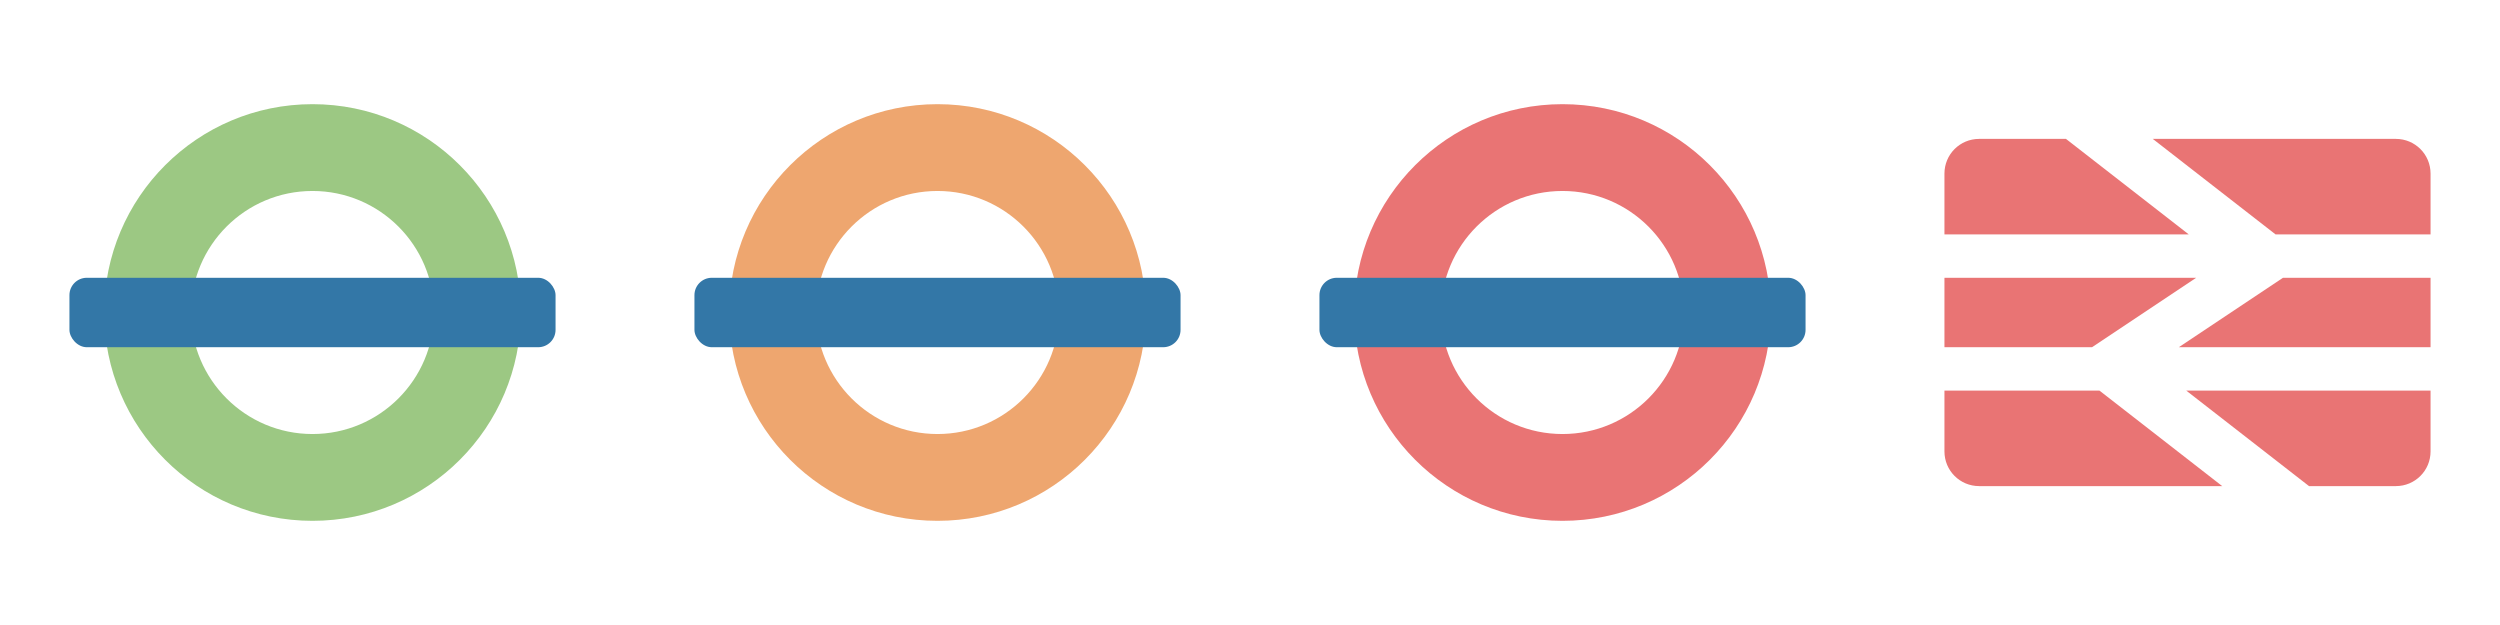 <?xml version="1.0" encoding="UTF-8" standalone="no"?>
<!-- Created with Inkscape (http://www.inkscape.org/) -->

<svg
   xmlns:dc="http://purl.org/dc/elements/1.1/"
   xmlns:cc="http://creativecommons.org/ns#"
   xmlns:rdf="http://www.w3.org/1999/02/22-rdf-syntax-ns#"
   xmlns:svg="http://www.w3.org/2000/svg"
   xmlns="http://www.w3.org/2000/svg"
   xmlns:sodipodi="http://sodipodi.sourceforge.net/DTD/sodipodi-0.dtd"
   xmlns:inkscape="http://www.inkscape.org/namespaces/inkscape"
   version="1.1"
   width="72"
   height="18"
   id="svg3122"
   inkscape:version="0.91+devel+osxmenu r12911"
   sodipodi:docname="dlr.london-overground.london-underground.national-rail-18.svg"
   viewBox="0 0 72 18">
  <sodipodi:namedview
     pagecolor="#ffffff"
     bordercolor="#666666"
     borderopacity="1"
     objecttolerance="10"
     gridtolerance="10"
     guidetolerance="10"
     inkscape:pageopacity="0"
     inkscape:pageshadow="2"
     inkscape:window-width="1665"
     inkscape:window-height="827"
     id="namedview14761"
     inkscape:document-units="px"
     showgrid="false"
     inkscape:zoom="11.667262"
     inkscape:cx="43.508337"
     inkscape:cy="8.6848228"
     inkscape:window-x="0"
     inkscape:window-y="23"
     inkscape:window-maximized="0"
     inkscape:current-layer="svg3122" />
  <defs
     id="defs3124" />
  <g
     transform="translate(0,-1034.362)"
     id="layer0">
    <path
       d="m 9,1037.362 c -3.314,0 -6,2.686 -6,6 0,3.314 2.686,6 6,6 3.314,0 6,-2.686 6,-6 0,-3.314 -2.686,-6 -6,-6 z m 0,2.5 c 1.933,0 3.5,1.567 3.5,3.5 0,1.933 -1.567,3.5 -3.5,3.5 -1.933,0 -3.5,-1.567 -3.5,-3.5 0,-1.933 1.567,-3.5 3.5,-3.5 z"
       inkscape:connector-curvature="0"
       id="path4173"
       style="color:#000000;display:inline;overflow:visible;visibility:visible;fill:#9cc883;fill-opacity:1;fill-rule:nonzero;stroke:none;stroke-width:1;marker:none;enable-background:accumulate" />
    <rect
       width="14"
       height="2"
       rx="0.5"
       ry="0.5"
       x="2"
       y="1042.362"
       id="rect4177"
       style="color:#000000;display:inline;overflow:visible;visibility:visible;fill:#3377a7;fill-opacity:1;fill-rule:nonzero;stroke:none;stroke-width:1.333;marker:none;enable-background:accumulate" />
  </g>
  <g
     transform="translate(18,-1034.362)"
     id="layer1">
    <path
       d="m 9,1037.362 c -3.314,0 -6,2.686 -6,6 0,3.314 2.686,6 6,6 3.314,0 6,-2.686 6,-6 0,-3.314 -2.686,-6 -6,-6 z m 0,2.5 c 1.933,0 3.5,1.567 3.5,3.5 0,1.933 -1.567,3.5 -3.5,3.5 -1.933,0 -3.5,-1.567 -3.5,-3.5 0,-1.933 1.567,-3.5 3.5,-3.5 z"
       inkscape:connector-curvature="0"
       id="path3878"
       style="color:#000000;display:inline;overflow:visible;visibility:visible;fill:#eea66f;fill-opacity:1;fill-rule:nonzero;stroke:none;stroke-width:1;marker:none;enable-background:accumulate" />
    <rect
       width="14"
       height="2"
       rx="0.5"
       ry="0.5"
       x="2"
       y="1042.362"
       id="rect3882"
       style="color:#000000;display:inline;overflow:visible;visibility:visible;fill:#3377a7;fill-opacity:1;fill-rule:nonzero;stroke:none;stroke-width:1.333;marker:none;enable-background:accumulate" />
  </g>
  <g
     transform="translate(36,-1034.362)"
     id="layer2">
    <path
       d="m 9,1037.362 c -3.314,0 -6,2.686 -6,6 0,3.314 2.686,6 6,6 3.314,0 6,-2.686 6,-6 0,-3.314 -2.686,-6 -6,-6 z m 0,2.5 c 1.933,0 3.5,1.567 3.5,3.5 0,1.933 -1.567,3.5 -3.5,3.5 -1.933,0 -3.5,-1.567 -3.5,-3.5 0,-1.933 1.567,-3.5 3.5,-3.5 z"
       inkscape:connector-curvature="0"
       id="path3808"
       style="color:#000000;display:inline;overflow:visible;visibility:visible;fill:#e97474;fill-opacity:1;fill-rule:nonzero;stroke:none;stroke-width:1;marker:none;enable-background:accumulate" />
    <rect
       width="14"
       height="2"
       rx="0.5"
       ry="0.5"
       x="2"
       y="1042.362"
       id="rect3827-1"
       style="color:#000000;display:inline;overflow:visible;visibility:visible;fill:#3377a7;fill-opacity:1;fill-rule:nonzero;stroke:none;stroke-width:1.333;marker:none;enable-background:accumulate" />
  </g>
  <g
     transform="translate(54,-1034.362)"
     id="layer3">
    <path
       style="color:#000000;display:inline;overflow:visible;visibility:visible;fill:#e97474;fill-opacity:1;fill-rule:nonzero;stroke:none;stroke-width:1.333;marker:none;enable-background:accumulate"
       d="M 57 4 C 56.446 4 56 4.446 56 5 L 56 6.75 L 63.035 6.75 L 59.5 4 L 57 4 z M 62 4 L 65.535 6.75 L 70 6.75 L 70 5 C 70 4.446 69.554 4 69 4 L 62 4 z M 56 8 L 56 10 L 60.25 10 L 63.25 8 L 56 8 z M 65.75 8 L 62.75 10 L 70 10 L 70 8 L 65.75 8 z M 56 11.25 L 56 13 C 56 13.554 56.446 14 57 14 L 64 14 L 60.465 11.25 L 56 11.25 z M 62.965 11.25 L 66.5 14 L 69 14 C 69.554 14 70 13.554 70 13 L 70 11.25 L 62.965 11.25 z "
       transform="translate(-54,1034.362)"
       id="rect3025-0" />
  </g>
</svg>
